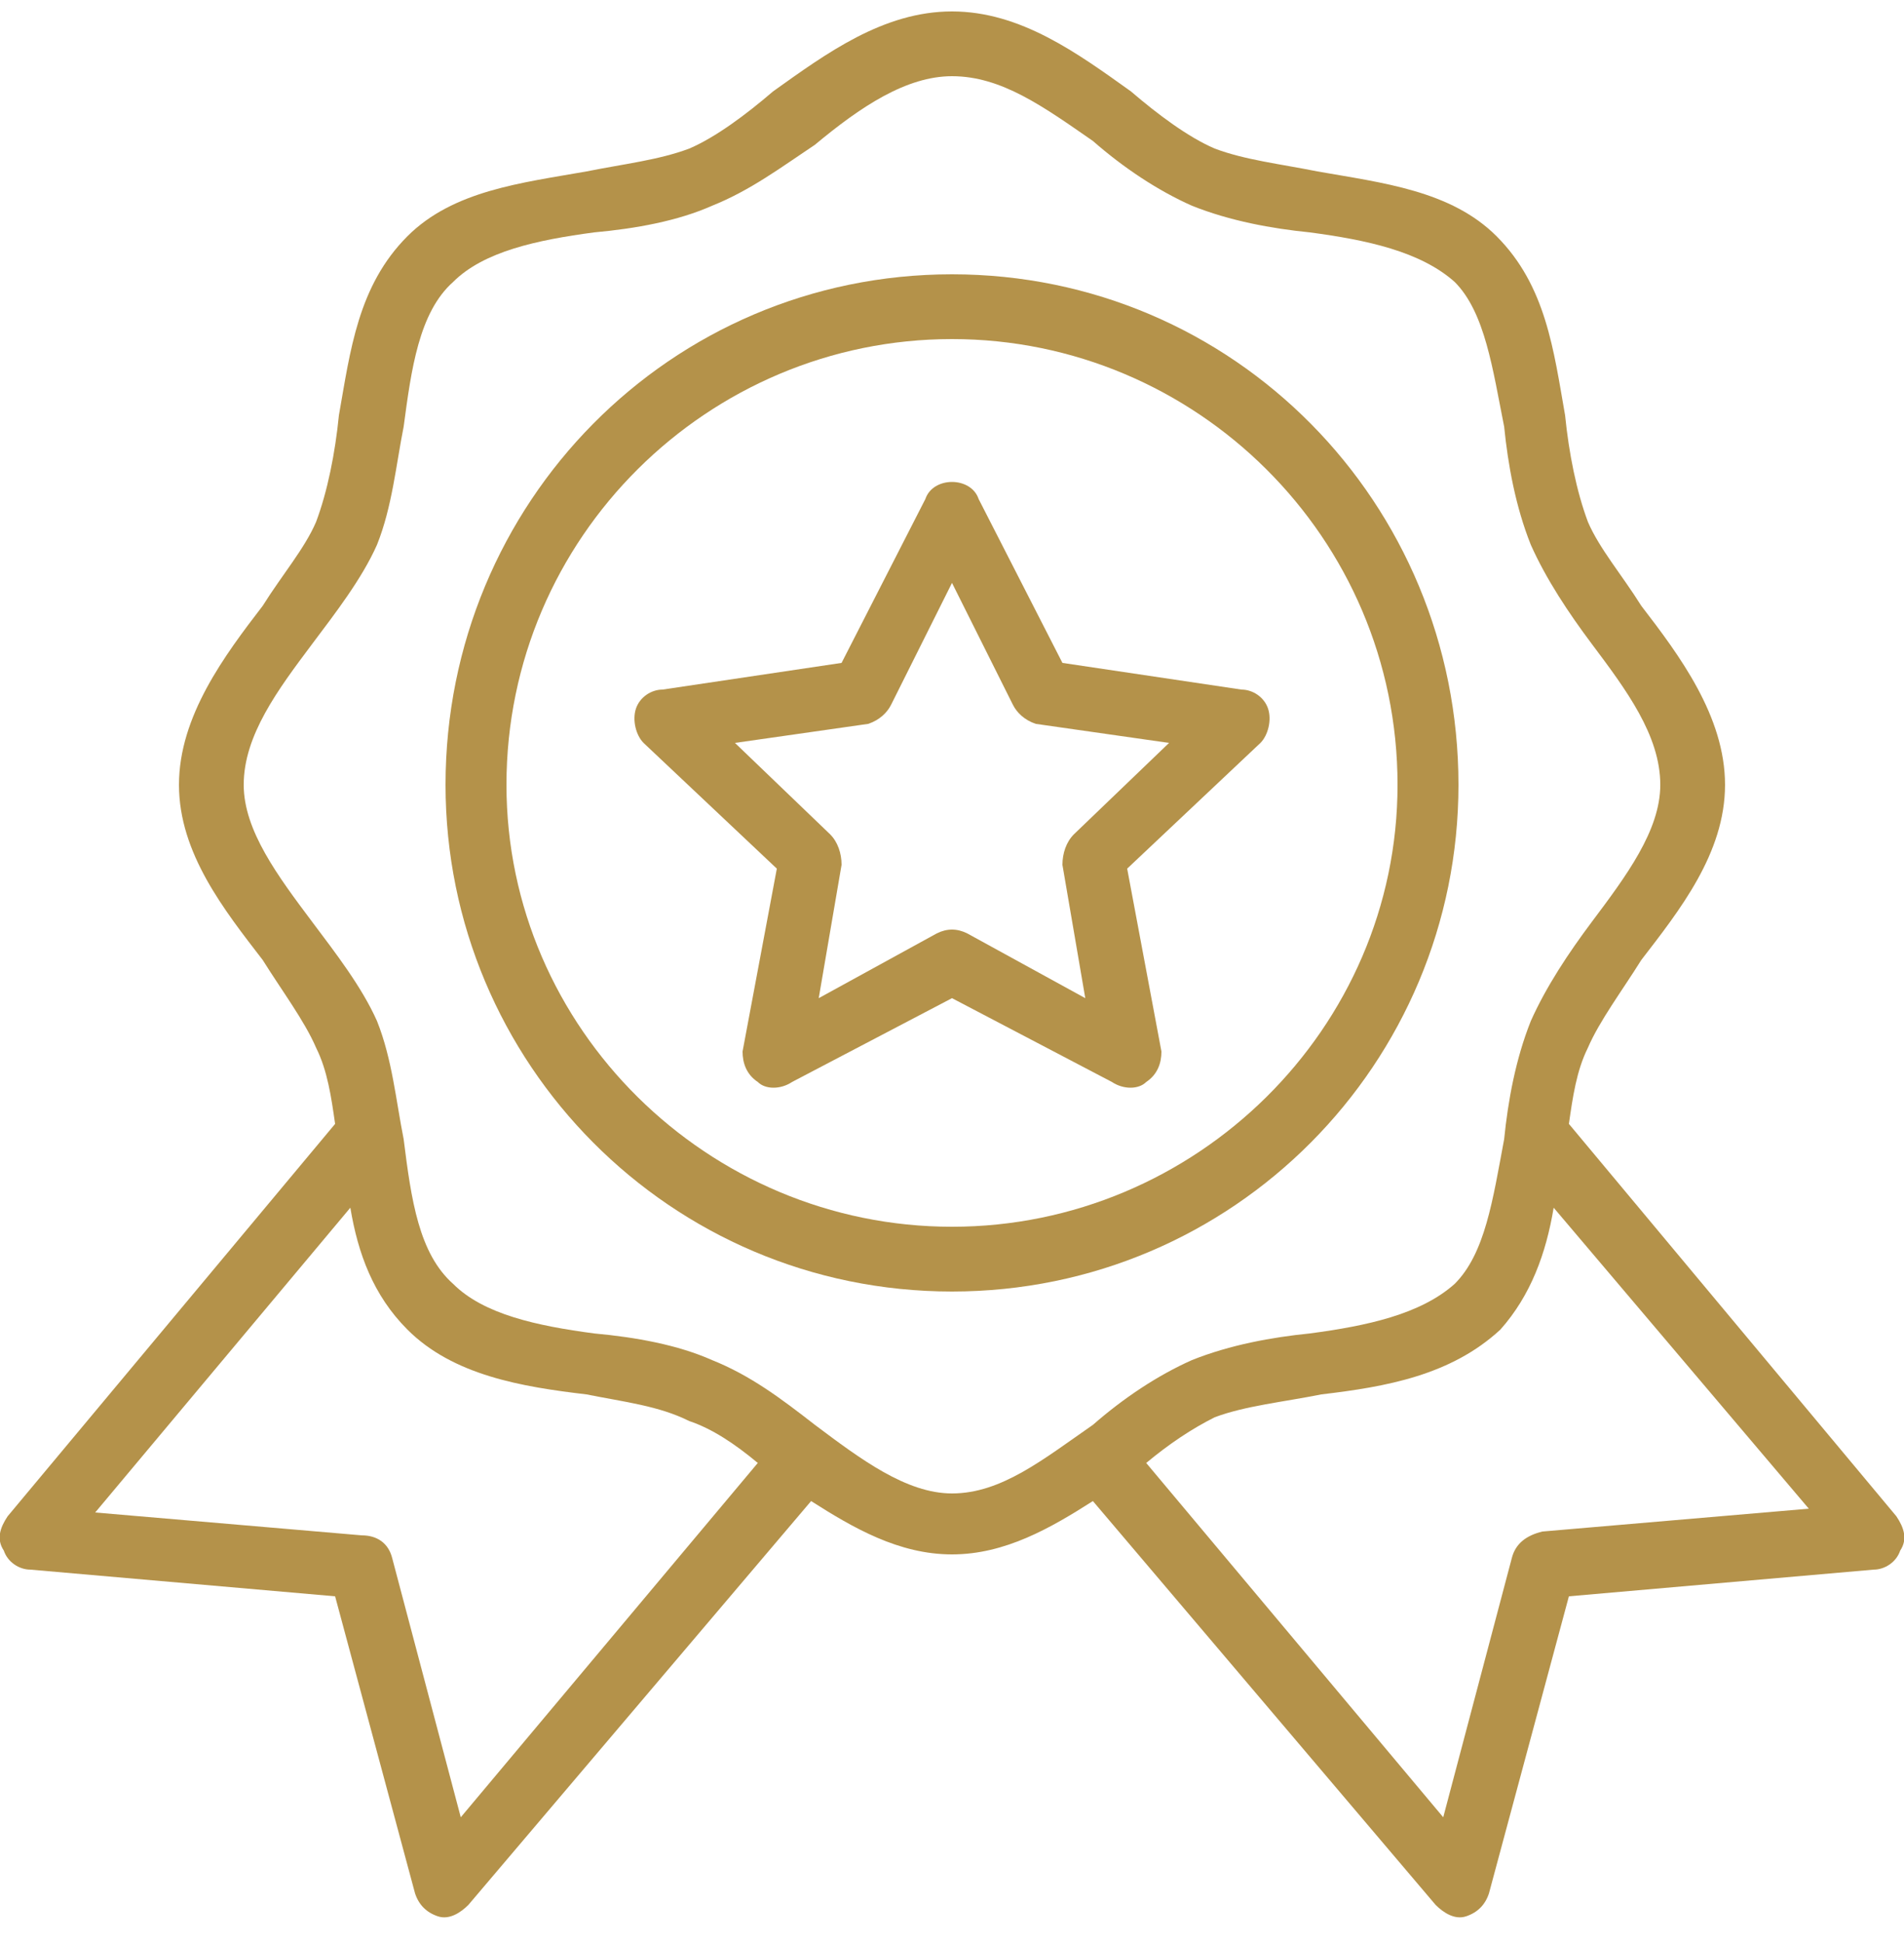 <svg version="1.2" xmlns="http://www.w3.org/2000/svg" viewBox="0 0 50 51" width="50" height="51"><style>.a{fill:#b4924a}</style><path class="a" d="m38.3 20.6c0-7.4-5.9-13.4-13.3-13.4-7.4 0-13.3 6-13.3 13.4 0 7.3 5.9 13.3 13.3 13.3 7.4 0 13.3-6 13.3-13.3zm-13.3 11.6c-6.4 0-11.7-5.2-11.7-11.6 0-6.5 5.3-11.7 11.7-11.7 6.4 0 11.7 5.2 11.7 11.7 0 6.4-5.3 11.6-11.7 11.6z"/><path class="a" d="m49.8 39.8l-8.6-10.3c0.1-0.7 0.2-1.4 0.5-2 0.3-0.7 0.9-1.5 1.4-2.3 1-1.3 2.2-2.8 2.2-4.6 0-1.8-1.2-3.4-2.2-4.7-0.5-0.8-1.1-1.5-1.4-2.2-0.3-0.8-0.5-1.8-0.6-2.8-0.3-1.7-0.5-3.4-1.8-4.7-1.2-1.2-3-1.4-4.7-1.7-1-0.2-1.9-0.3-2.7-0.6-0.7-0.3-1.5-0.9-2.2-1.5-1.4-1-2.9-2.1-4.7-2.1-1.8 0-3.3 1.1-4.7 2.1-0.7 0.6-1.5 1.2-2.2 1.5-0.8 0.3-1.7 0.4-2.7 0.6-1.7 0.3-3.5 0.5-4.7 1.7-1.3 1.3-1.5 3-1.8 4.7-0.1 1-0.3 2-0.6 2.8-0.3 0.7-0.9 1.4-1.4 2.2-1 1.3-2.2 2.9-2.2 4.7 0 1.8 1.2 3.3 2.2 4.6 0.5 0.8 1.1 1.6 1.4 2.3 0.3 0.6 0.4 1.3 0.5 2l-8.6 10.3c-0.2 0.3-0.3 0.6-0.1 0.9 0.1 0.3 0.4 0.5 0.7 0.5l8 0.7 2.1 7.8c0.1 0.3 0.3 0.5 0.6 0.6 0.3 0.1 0.6-0.1 0.8-0.3l9-10.6c1.1 0.7 2.3 1.4 3.7 1.4 1.4 0 2.6-0.7 3.7-1.4l9 10.6c0.2 0.2 0.5 0.4 0.8 0.3 0.3-0.1 0.5-0.3 0.6-0.6l2.1-7.8 8-0.7c0.3 0 0.6-0.2 0.7-0.5 0.2-0.3 0.1-0.6-0.1-0.9zm-37.7 7.9l-1.8-6.8c-0.1-0.4-0.4-0.6-0.8-0.6l-7-0.6 6.7-8c0.2 1.2 0.6 2.3 1.5 3.2 1.2 1.2 3 1.5 4.7 1.7 1 0.2 1.9 0.3 2.7 0.7 0.6 0.2 1.2 0.6 1.8 1.1zm9.3-10.3c-0.9-0.7-1.7-1.3-2.7-1.7-0.9-0.4-2-0.6-3.1-0.7-1.5-0.2-2.9-0.5-3.7-1.3-0.9-0.8-1.1-2.2-1.3-3.8-0.2-1-0.3-2.1-0.7-3.1-0.4-0.9-1.1-1.8-1.7-2.6-0.9-1.2-1.8-2.4-1.8-3.6 0-1.3 0.9-2.5 1.8-3.7 0.6-0.8 1.3-1.7 1.7-2.6 0.4-1 0.5-2.1 0.7-3.1 0.2-1.5 0.4-3 1.3-3.8 0.8-0.8 2.2-1.1 3.7-1.3 1.1-0.1 2.2-0.3 3.1-0.7 1-0.4 1.8-1 2.7-1.6 1.2-1 2.4-1.8 3.6-1.8 1.3 0 2.4 0.8 3.7 1.7 0.8 0.7 1.7 1.3 2.6 1.7 1 0.4 2.1 0.6 3.1 0.7 1.5 0.2 2.9 0.5 3.8 1.3 0.8 0.8 1 2.3 1.3 3.8 0.1 1 0.3 2.1 0.7 3.1 0.4 0.9 1 1.8 1.6 2.6 0.9 1.2 1.8 2.4 1.8 3.7 0 1.2-0.9 2.4-1.8 3.6-0.6 0.8-1.2 1.7-1.6 2.6-0.4 1-0.6 2.1-0.7 3.1-0.3 1.6-0.5 3-1.3 3.8-0.9 0.8-2.3 1.1-3.8 1.3-1 0.1-2.1 0.3-3.1 0.7-0.9 0.4-1.8 1-2.6 1.7-1.3 0.9-2.4 1.8-3.7 1.8-1.2 0-2.4-0.9-3.6-1.8zm19.1 2.8c-0.4 0.1-0.7 0.3-0.8 0.7l-1.8 6.8-7.8-9.3c0.6-0.5 1.2-0.9 1.8-1.2 0.8-0.3 1.8-0.4 2.8-0.6 1.7-0.2 3.4-0.5 4.7-1.7 0.8-0.9 1.2-2 1.4-3.2l6.7 7.9-7 0.6z"/><path class="a" d="m33.3 18.6c-0.1-0.3-0.4-0.5-0.7-0.5l-4.7-0.7-2.2-4.3c-0.2-0.6-1.2-0.6-1.4 0l-2.2 4.3-4.7 0.7c-0.3 0-0.6 0.2-0.7 0.5-0.1 0.3 0 0.7 0.2 0.9l3.5 3.3-0.9 4.8c0 0.3 0.1 0.6 0.4 0.8 0.2 0.2 0.6 0.2 0.9 0l4.2-2.2 4.2 2.2c0.3 0.2 0.7 0.2 0.9 0 0.3-0.2 0.4-0.5 0.4-0.8l-0.9-4.8 3.5-3.3c0.2-0.2 0.3-0.6 0.2-0.9zm-5.1 3.3c-0.2 0.2-0.3 0.5-0.3 0.8l0.6 3.5-3.1-1.7q-0.2-0.1-0.4-0.1-0.2 0-0.4 0.1l-3.1 1.7 0.6-3.5c0-0.3-0.1-0.6-0.3-0.8l-2.5-2.4 3.5-0.5c0.3-0.1 0.5-0.3 0.6-0.5l1.6-3.2 1.6 3.2c0.1 0.2 0.3 0.4 0.6 0.5l3.5 0.5-2.5 2.4z"/></svg>